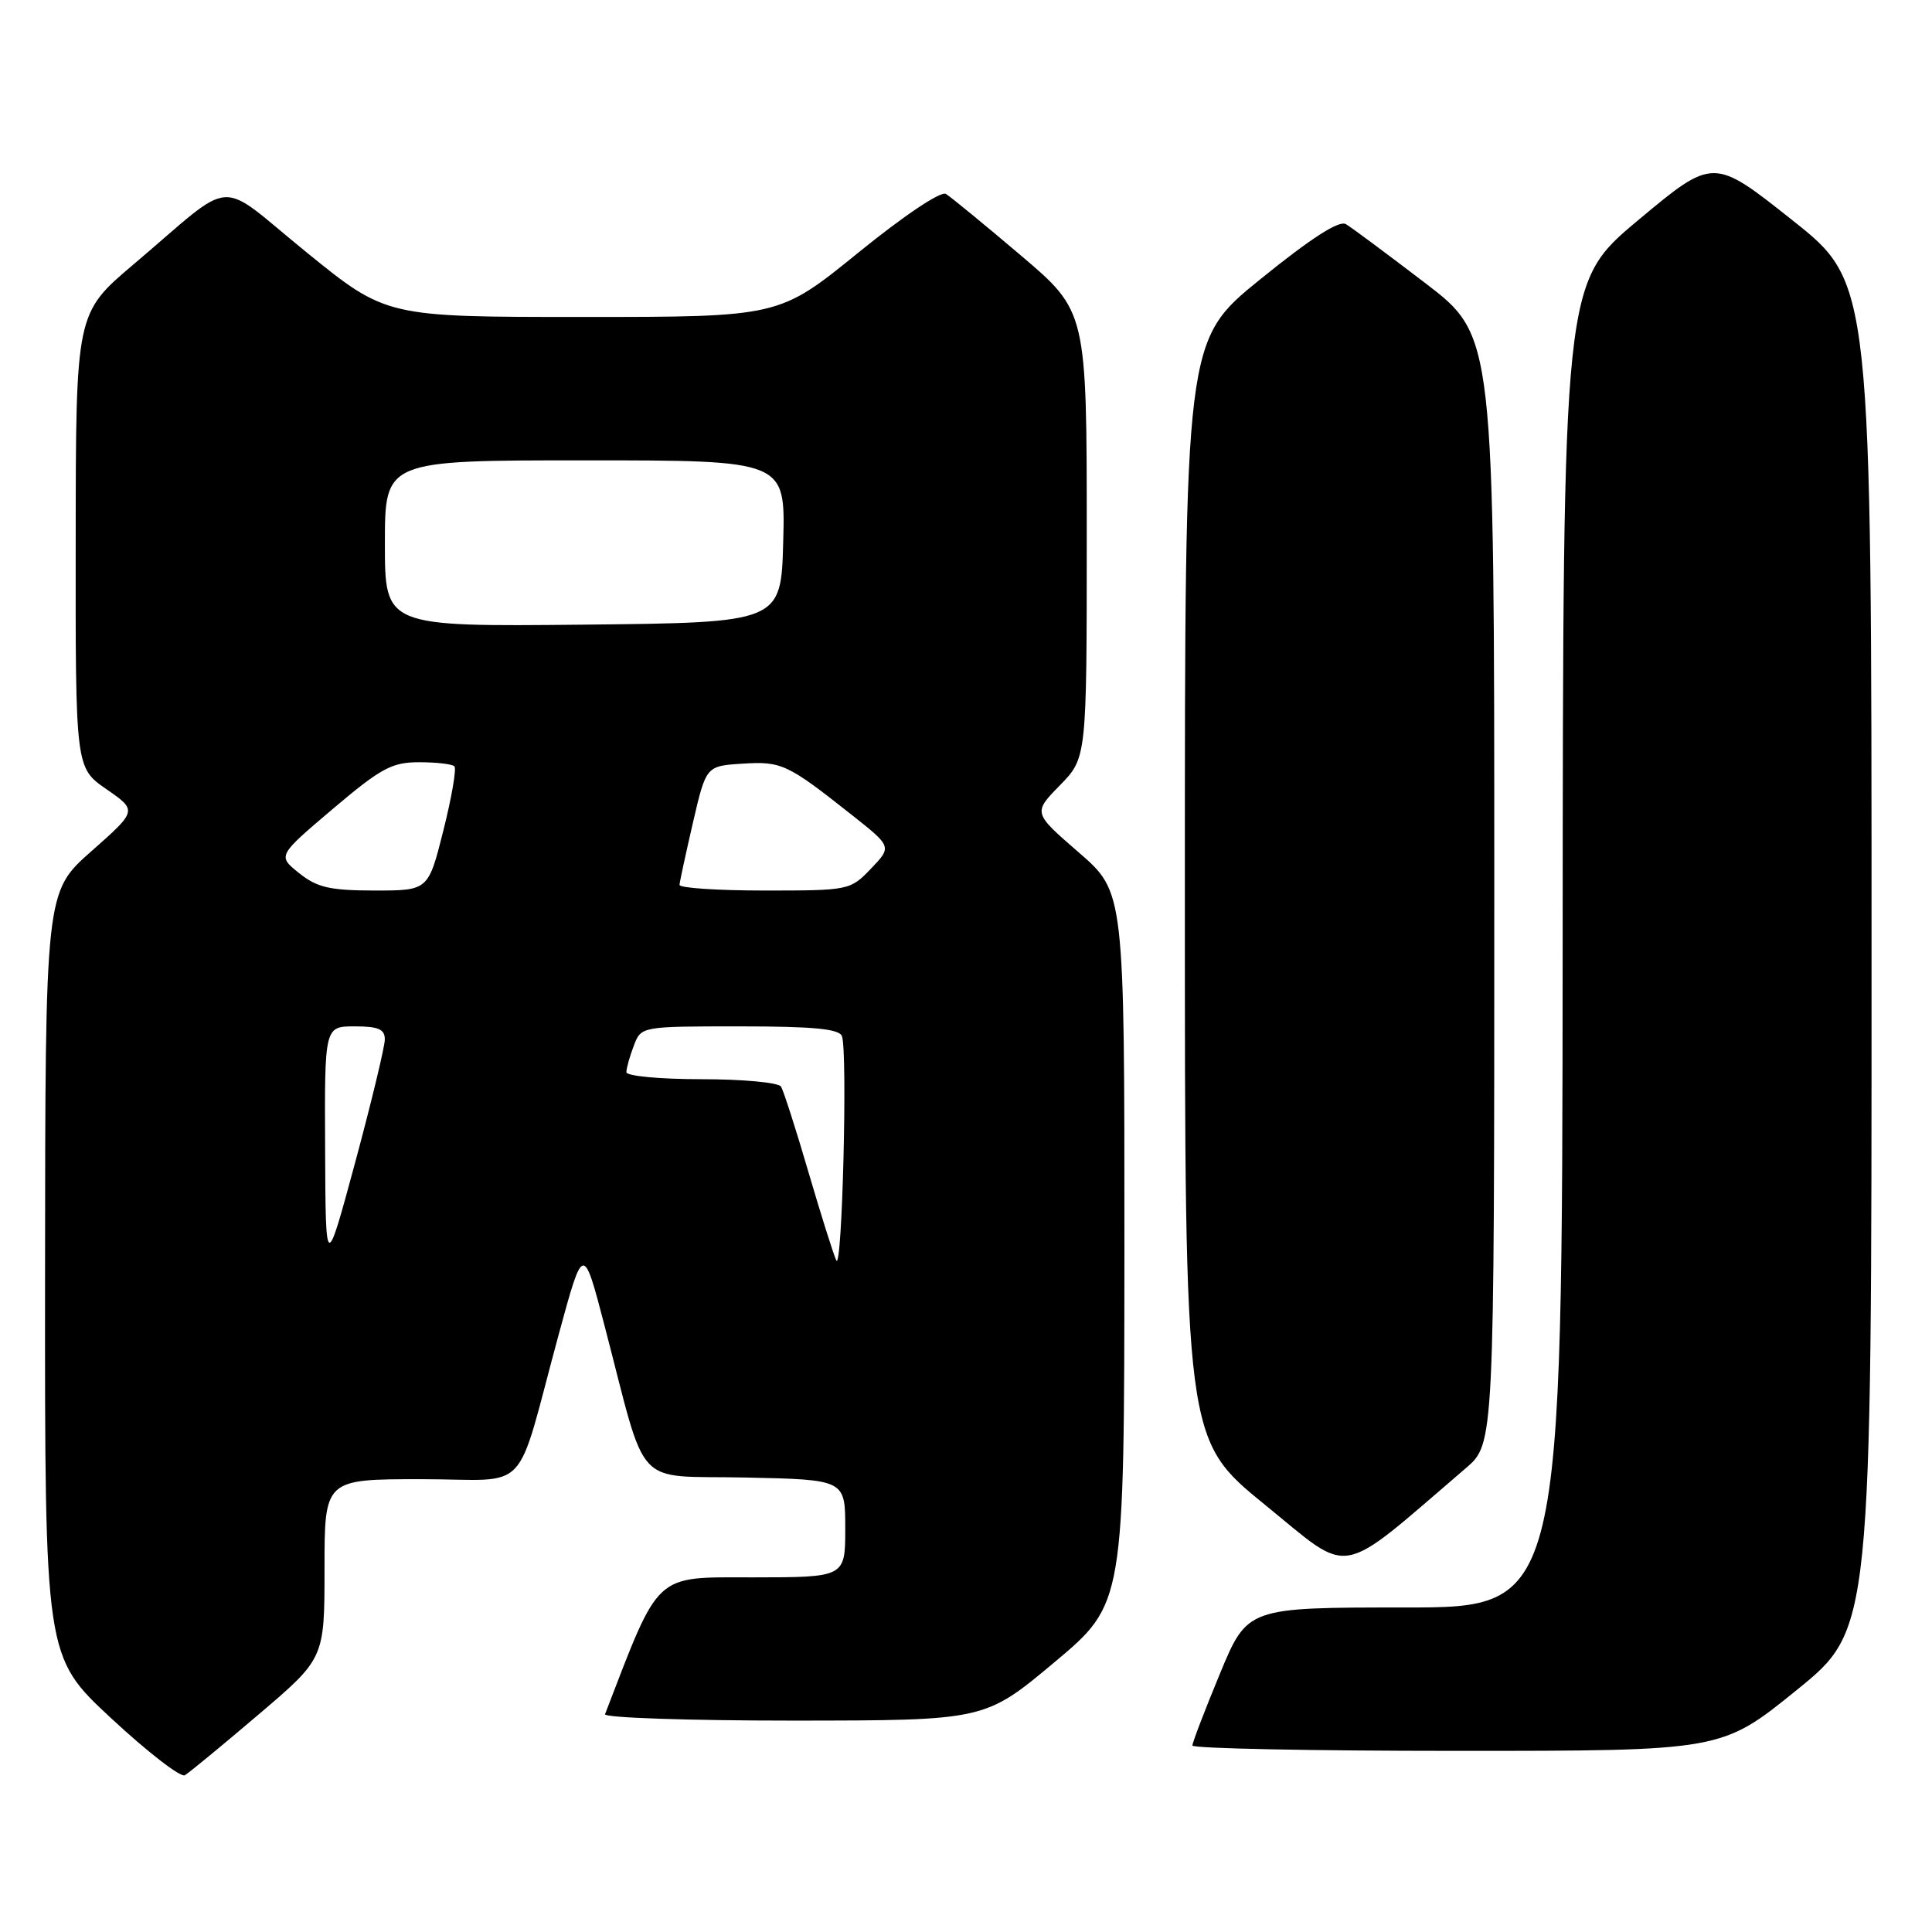 <?xml version="1.0" encoding="UTF-8" standalone="no"?>
<!DOCTYPE svg PUBLIC "-//W3C//DTD SVG 1.1//EN" "http://www.w3.org/Graphics/SVG/1.1/DTD/svg11.dtd" >
<svg xmlns="http://www.w3.org/2000/svg" xmlns:xlink="http://www.w3.org/1999/xlink" version="1.1" viewBox="0 0 256 256">
 <g >
 <path fill="currentColor"
d=" M 34.25 227.19 C 43.00 219.75 43.00 219.75 43.00 207.87 C 43.00 196.00 43.00 196.00 55.84 196.00 C 70.57 196.00 68.11 198.61 74.07 176.68 C 77.29 164.86 77.29 164.86 80.11 175.68 C 85.88 197.78 83.73 195.46 98.79 195.78 C 112.00 196.06 112.00 196.06 112.00 202.53 C 112.00 209.00 112.00 209.00 99.75 209.01 C 86.57 209.01 87.48 208.16 80.17 227.14 C 79.98 227.61 91.23 227.99 105.17 227.99 C 130.50 227.97 130.50 227.97 139.74 220.24 C 148.97 212.50 148.97 212.50 148.99 165.35 C 149.00 118.20 149.00 118.20 142.94 112.95 C 136.88 107.70 136.88 107.70 140.44 104.06 C 144.00 100.42 144.00 100.42 144.00 70.84 C 144.00 41.26 144.00 41.26 135.25 33.83 C 130.44 29.75 125.98 26.09 125.34 25.70 C 124.66 25.29 119.81 28.54 113.70 33.50 C 103.23 42.00 103.23 42.00 77.20 42.00 C 51.17 42.00 51.17 42.00 40.60 33.42 C 28.44 23.55 31.50 23.34 17.73 35.00 C 10.05 41.50 10.05 41.50 10.03 71.61 C 10.00 101.73 10.00 101.73 14.10 104.57 C 18.20 107.41 18.20 107.41 12.10 112.80 C 6.00 118.19 6.00 118.19 5.97 168.85 C 5.94 219.50 5.94 219.50 14.71 227.66 C 19.54 232.15 23.94 235.55 24.49 235.23 C 25.05 234.90 29.44 231.29 34.25 227.19 Z  M 238.06 223.95 C 248.00 215.90 248.00 215.90 247.99 126.70 C 247.99 37.50 247.99 37.50 237.50 29.18 C 227.02 20.86 227.02 20.86 217.06 29.18 C 207.11 37.50 207.11 37.50 207.06 125.25 C 207.00 213.00 207.00 213.00 186.14 213.00 C 165.28 213.00 165.28 213.00 161.64 221.79 C 159.64 226.62 158.00 230.90 158.00 231.29 C 158.00 231.68 173.78 232.00 193.06 232.00 C 228.12 232.00 228.12 232.00 238.06 223.95 Z  M 194.24 194.53 C 198.00 191.31 198.00 191.31 198.00 117.90 C 198.00 44.50 198.00 44.50 188.84 37.50 C 183.80 33.65 179.08 30.14 178.34 29.70 C 177.44 29.16 173.74 31.54 167.00 37.00 C 157.00 45.10 157.00 45.10 157.00 117.93 C 157.00 190.75 157.00 190.75 167.60 199.38 C 179.32 208.90 176.95 209.33 194.24 194.53 Z  M 43.08 152.25 C 43.00 136.00 43.00 136.00 47.00 136.00 C 50.15 136.00 51.00 136.37 50.99 137.75 C 50.98 138.71 49.22 146.03 47.07 154.00 C 43.15 168.50 43.15 168.50 43.08 152.25 Z  M 110.81 167.00 C 110.42 166.18 108.76 160.88 107.10 155.23 C 105.45 149.58 103.82 144.52 103.49 143.98 C 103.15 143.44 98.41 143.00 92.94 143.00 C 87.44 143.00 83.00 142.58 83.00 142.07 C 83.00 141.55 83.44 139.98 83.98 138.57 C 84.95 136.00 84.95 136.00 98.01 136.00 C 107.77 136.00 111.19 136.33 111.56 137.29 C 112.33 139.31 111.59 168.69 110.81 167.00 Z  M 39.64 115.70 C 36.77 113.40 36.77 113.40 44.08 107.20 C 50.48 101.78 51.92 101.00 55.53 101.00 C 57.81 101.00 59.91 101.24 60.21 101.54 C 60.51 101.84 59.85 105.66 58.75 110.04 C 56.75 118.00 56.75 118.00 49.63 118.00 C 43.70 117.99 42.02 117.60 39.64 115.70 Z  M 90.04 117.25 C 90.06 116.84 90.87 113.12 91.82 109.00 C 93.56 101.50 93.56 101.50 98.37 101.19 C 103.56 100.86 104.32 101.22 112.84 107.96 C 118.19 112.19 118.19 112.19 115.41 115.10 C 112.66 117.97 112.49 118.00 101.31 118.00 C 95.09 118.00 90.02 117.66 90.04 117.25 Z  M 51.00 72.02 C 51.00 61.00 51.00 61.00 77.53 61.00 C 104.07 61.00 104.07 61.00 103.78 71.75 C 103.50 82.50 103.50 82.50 77.25 82.77 C 51.00 83.03 51.00 83.03 51.00 72.02 Z "/>
</g>
</svg>